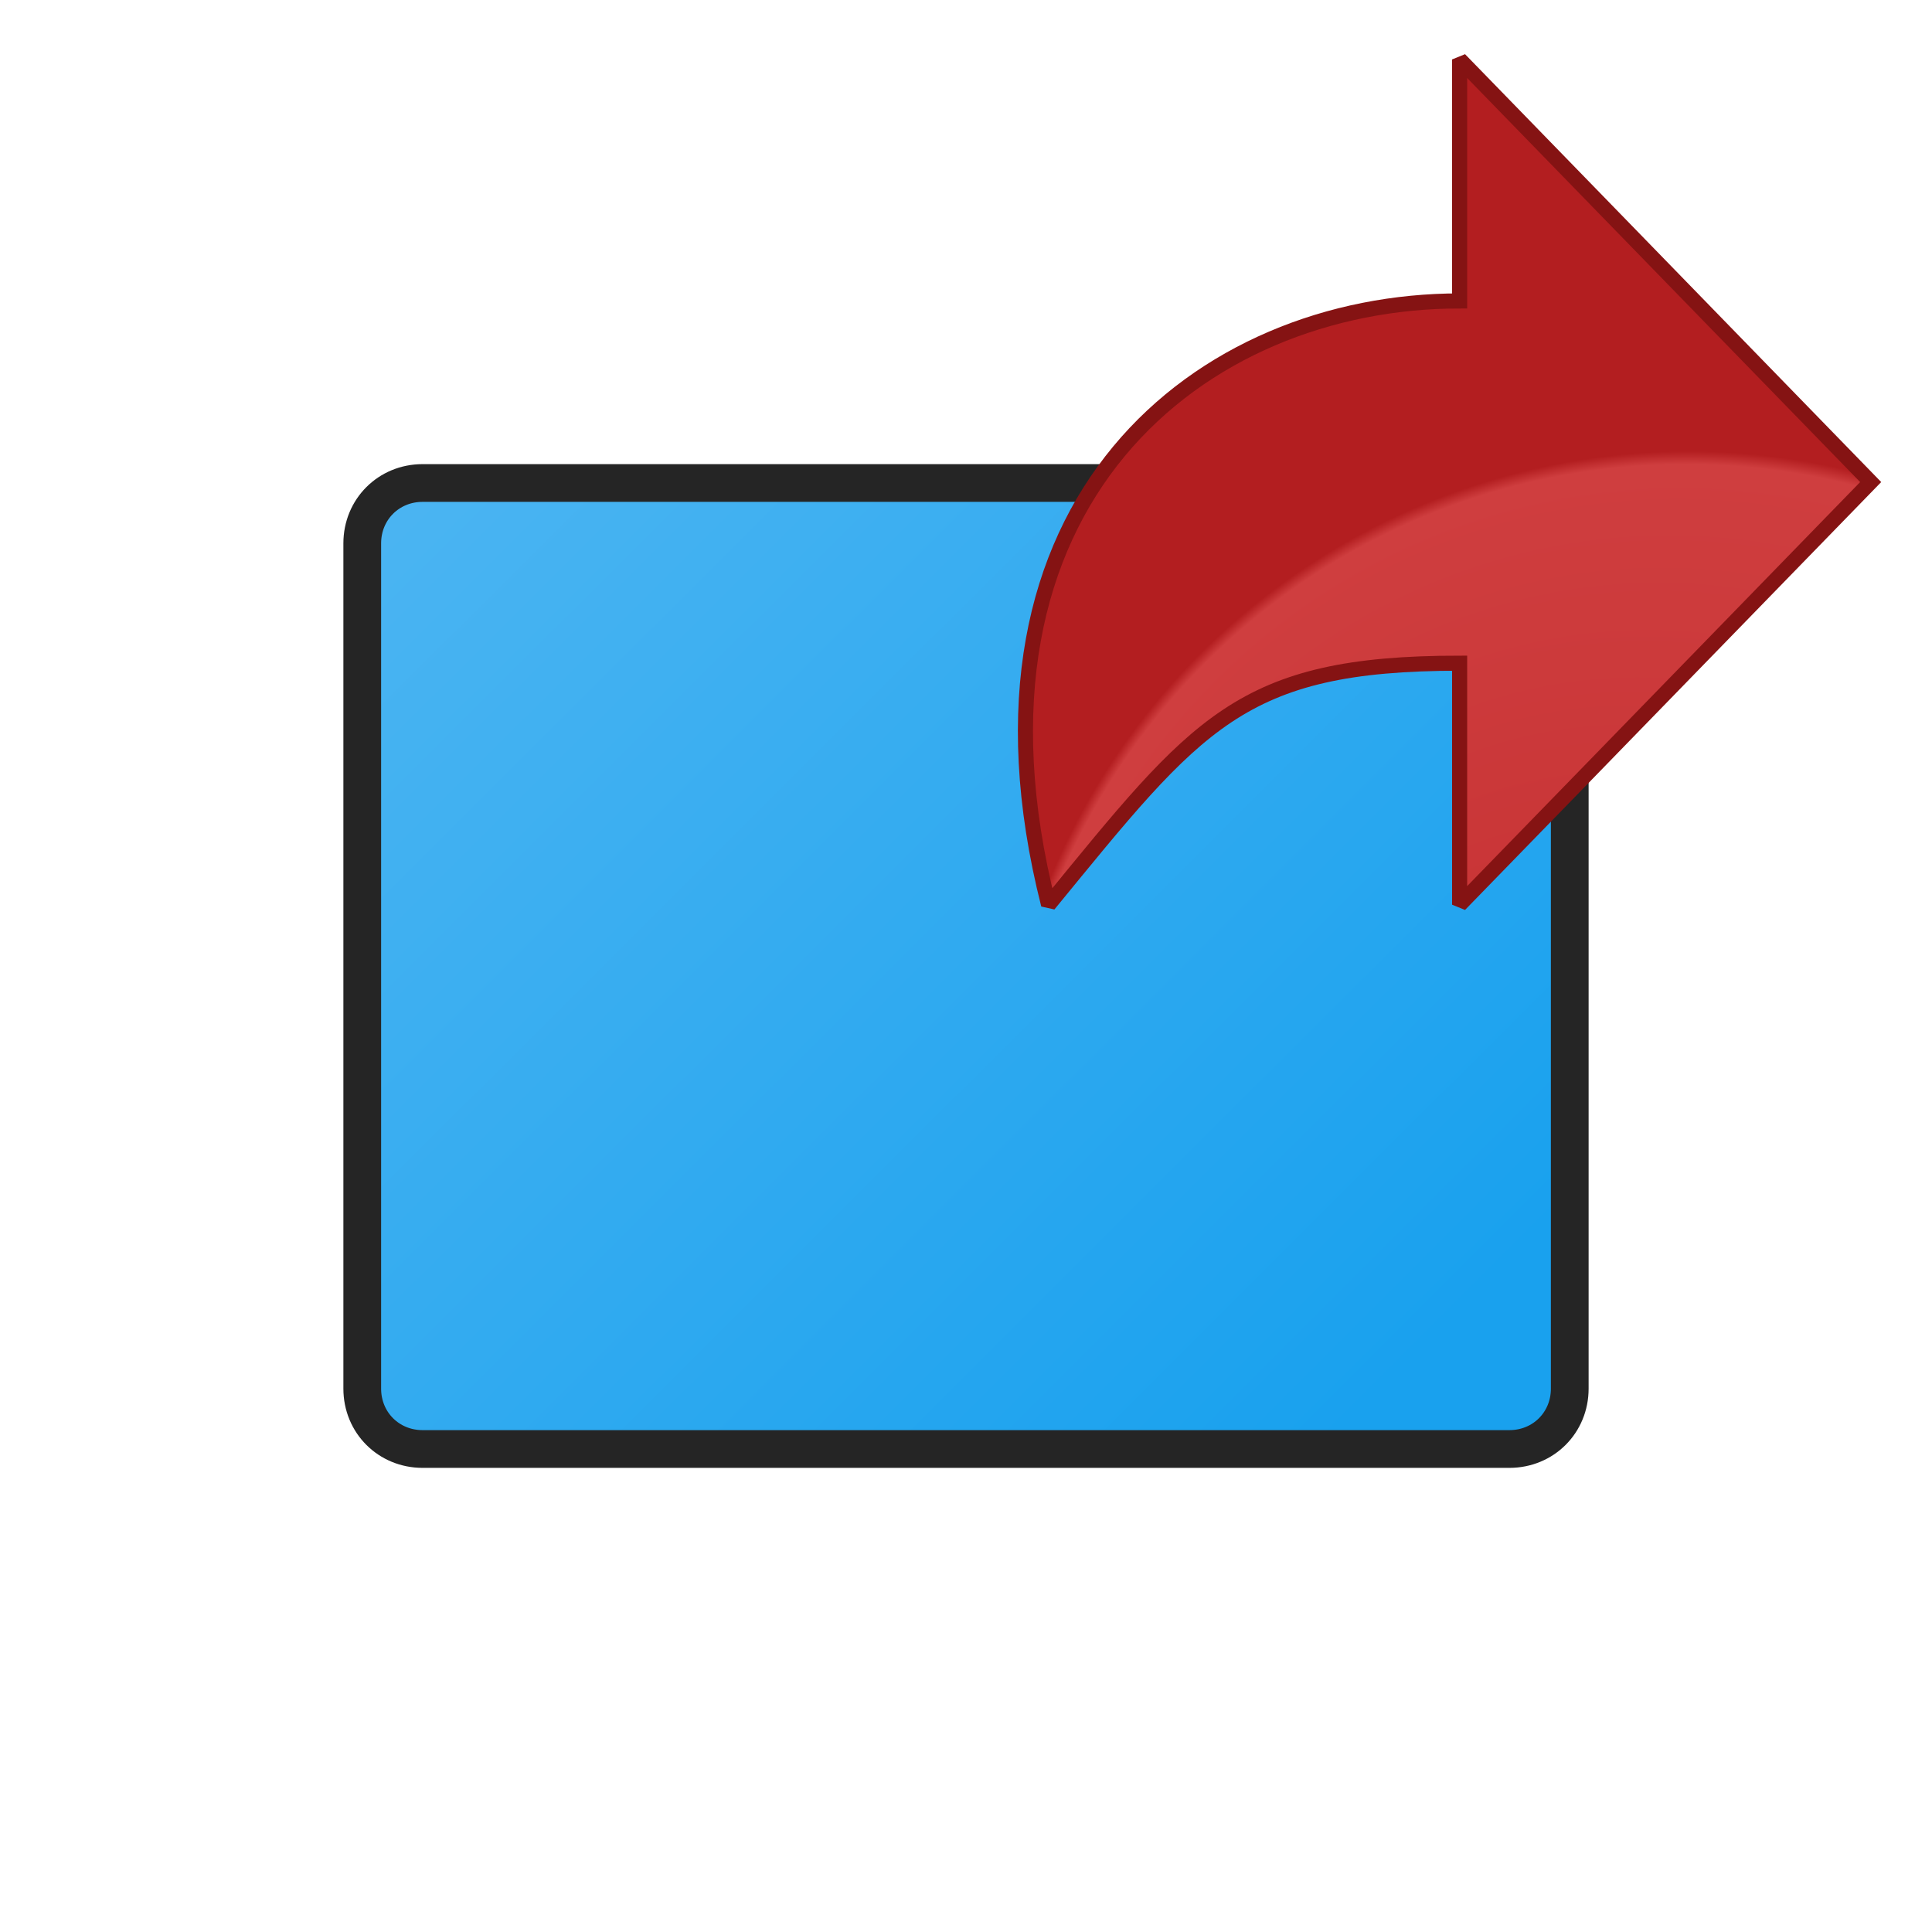 <svg version="1.1"
    xmlns="http://www.w3.org/2000/svg"
    xmlns:xlink="http://www.w3.org/1999/xlink" width="512" height="512" viewBox="0 0 512 512">
    <title>element icon</title>
    <desc>element icon from the IconExperience.com G-Collection. Copyright by INCORS GmbH (www.incors.com).</desc>
    <defs>
        <linearGradient x1="96" y1="128" x2="351.574" y2="384.001" gradientUnits="userSpaceOnUse" id="color-1">
            <stop offset="0" stop-color="#4cb5f2"/>
            <stop offset="1" stop-color="#19a1ee"/>
        </linearGradient>
    </defs>
    <g fill="url(#color-1)" fill-rule="evenodd" stroke="#252525" stroke-width="10" stroke-linecap="butt" stroke-linejoin="round" stroke-miterlimit="10" stroke-dasharray="" stroke-dashoffset="0" font-family="none" font-weight="none" text-anchor="none" style="mix-blend-mode: normal">
        <path d="M112,128l288,0c9,0 16,7 16,16l0,224c0,9 -7,16 -16,16l-288,0c-9,0 -16,-7 -16,-16l0,-224c0,-9 7,-16 16,-16z" id="curve0"/>
    </g>


<g transform="translate(512,256) scale(-0.5,-0.5)">
    <g id="Layer1" name="Layer 4" opacity="1">
        <g id="Shape1">
            <desc shapeID="1" type="0" basicInfo-basicType="0" basicInfo-roundedRectRadius="12" basicInfo-polygonSides="6" basicInfo-starPoints="5" bounding="rect(-219.606,-171.14,439.212,342.28)" text="" font-familyName="Helvetica" font-pixelSize="36" font-bold="0" font-underline="0" font-alignment="0" strokeStyle="0" markerStart="0" markerEnd="0" shadowEnabled="0" shadowOffsetX="0" shadowOffsetY="2" shadowBlur="4" shadowOpacity="160" blurEnabled="0" blurRadius="4" transform="matrix(-1.02,-2.07387e-10,-2.48622e-11,-1.309,256.5,256.5)" pers-center="0,0" pers-size="0,0" pers-start="0,0" pers-end="0,0" locked="0" mesh="" flag=""/>
            <path id="shapePath1" d="M468.233,32.5 C389.411,128.684 366.959,160.5 250.367,160.5 L250.367,32.5 L32.5,256.5 L250.367,480.5 L250.367,352.5 C387.203,352.5 522.486,246.5 468.233,32.5 Z" style="stroke:url(#nestedLinearGradientStroke1);stroke-width:8;stroke-linejoin:miter;stroke-miterlimit:2;stroke-linecap:round;fill-rule:evenodd;fill:url(#nestedRadialGradientFill1);fill-opacity:1;"/><defs><linearGradient id="nestedLinearGradientStroke1" gradientUnits="userSpaceOnUse" x1="476.822" y1="256.5" x2="36.178" y2="256.5"><stop offset="0" stop-color="#851313" stop-opacity="1"/><stop offset="1" stop-color="#851313" stop-opacity="1"/></linearGradient><radialGradient id="nestedRadialGradientFill1" gradientUnits="userSpaceOnUse" cx="116.395" cy="-87.5" r="416.553" fx="221.486" fy="-135.5"><stop offset="0" stop-color="#c42e30" stop-opacity="1"/><stop offset="0.864" stop-color="#cf3e3f" stop-opacity="1"/><stop offset="0.879" stop-color="#b31e20" stop-opacity="1"/></radialGradient></defs>
        </g>
    </g>
</g>

</svg>
